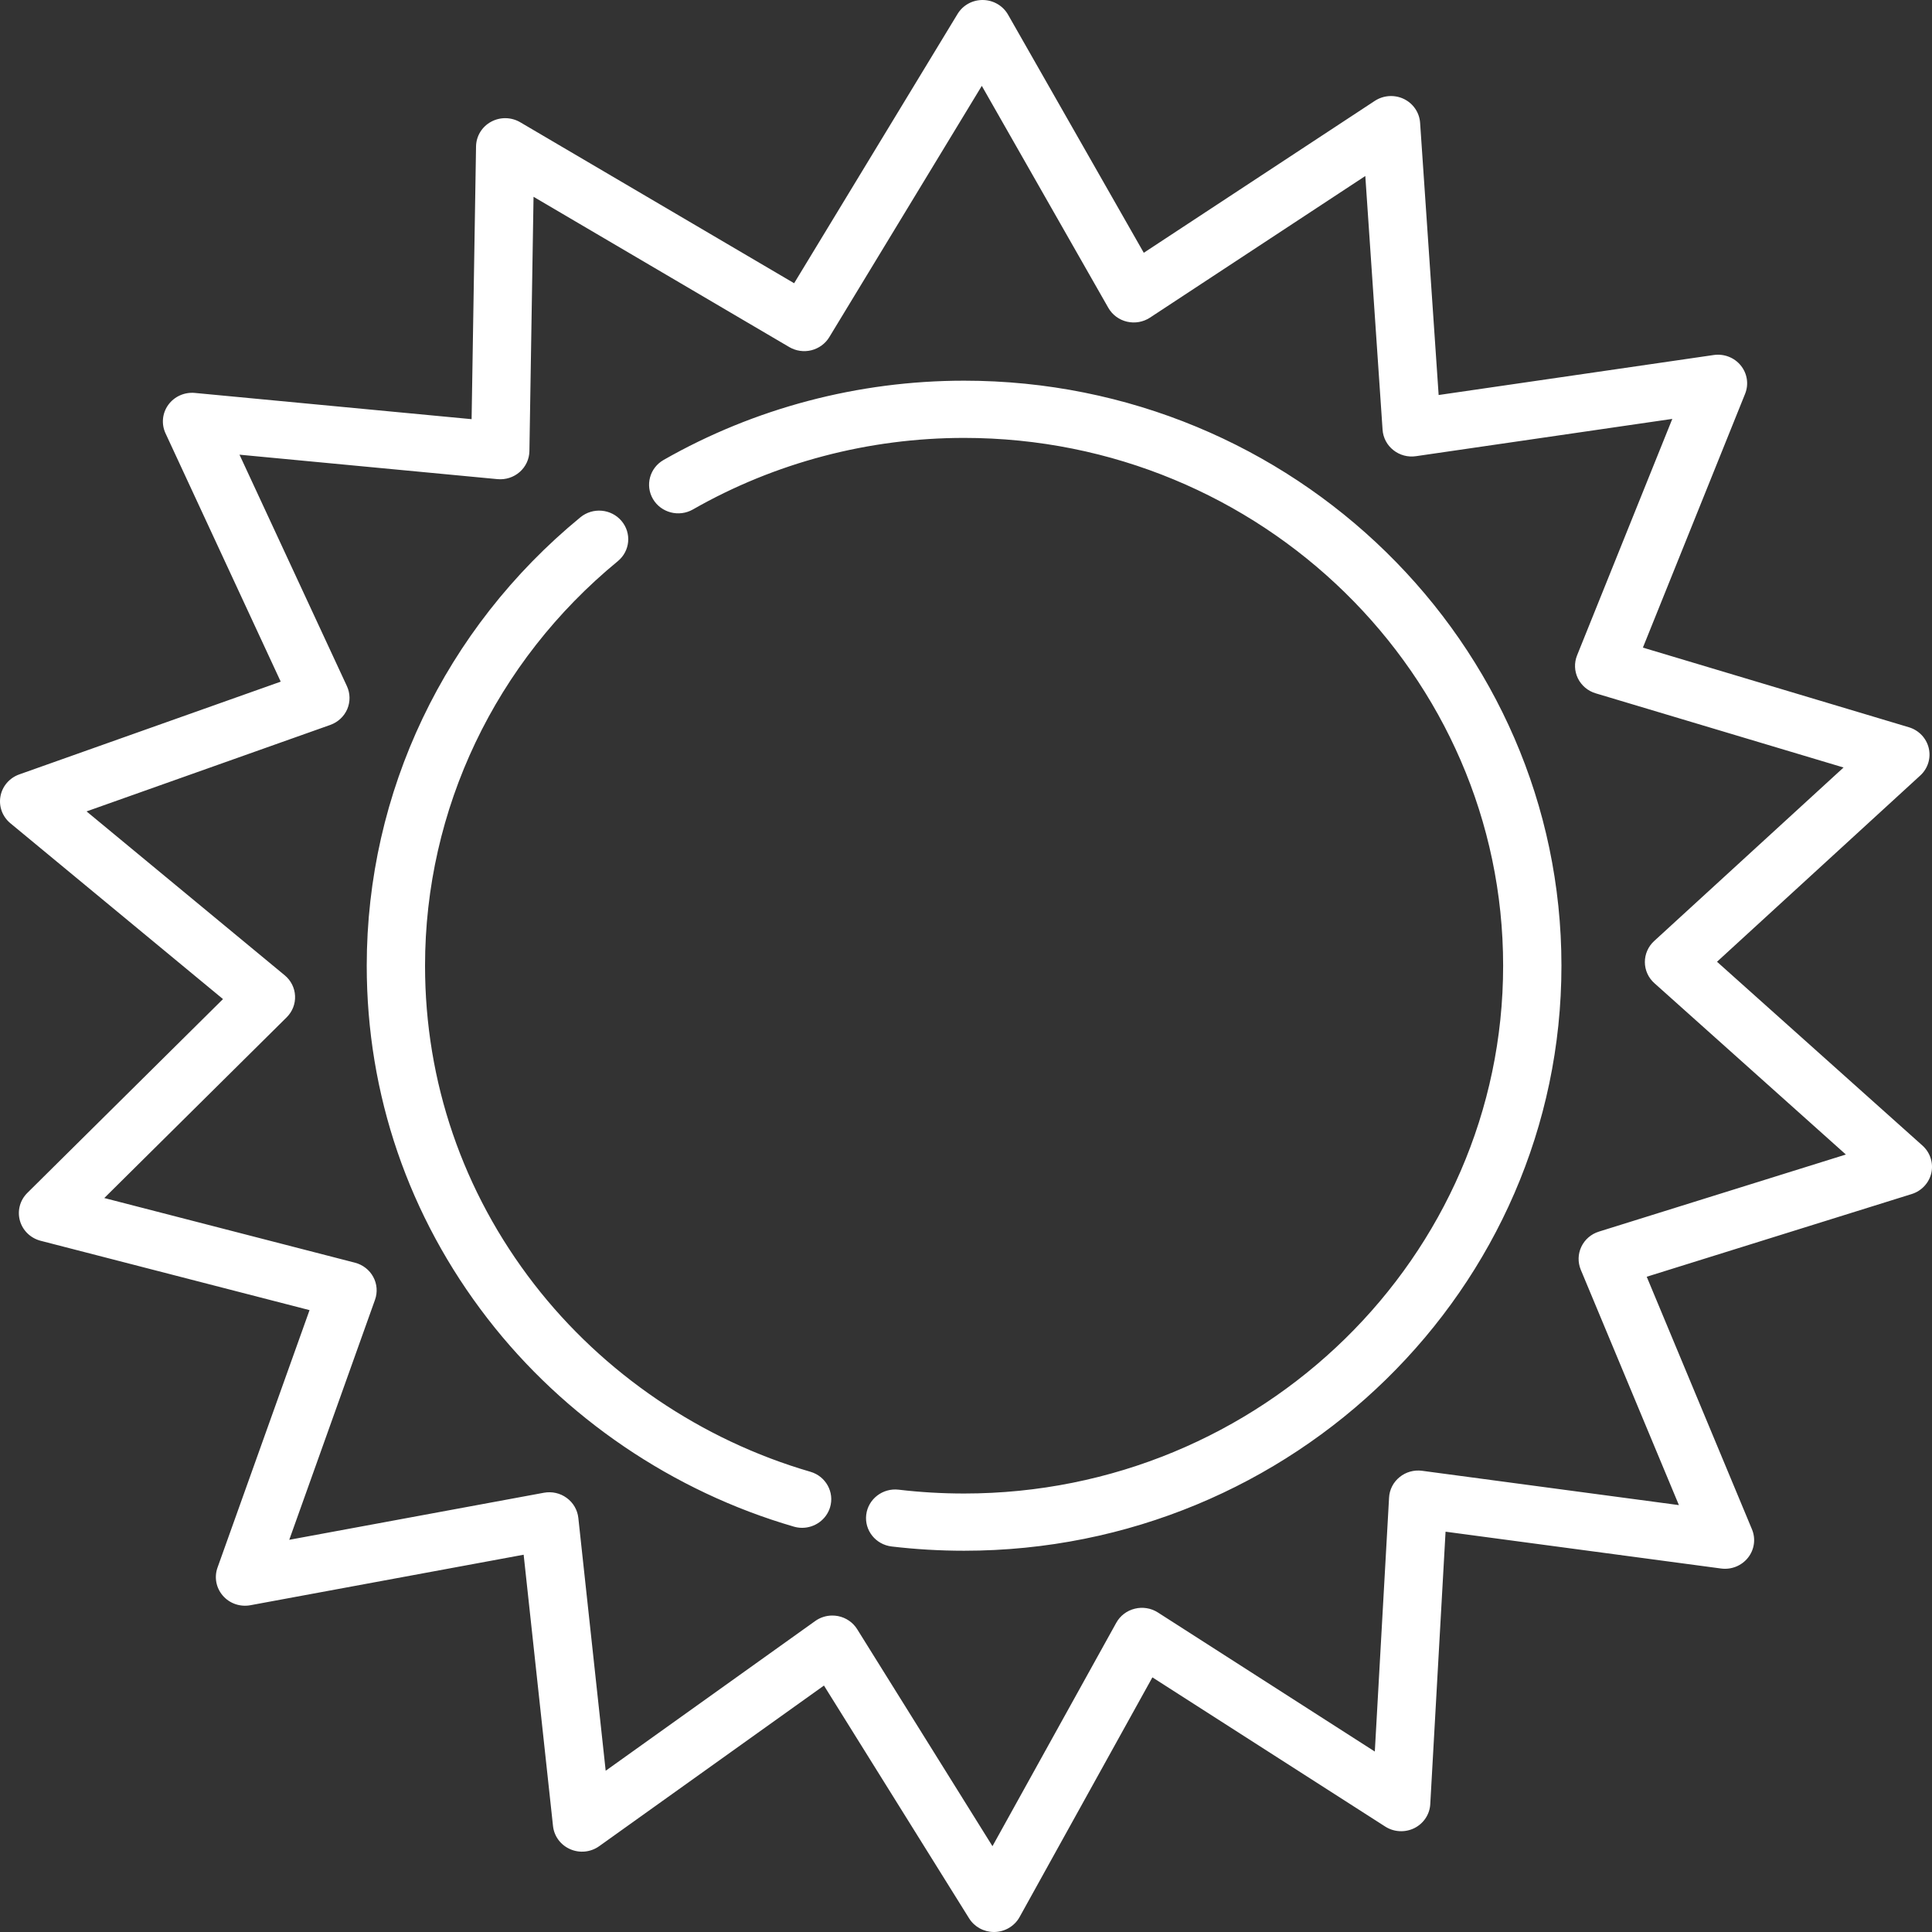 <svg width="50" height="50" viewBox="0 0 50 50" fill="none" xmlns="http://www.w3.org/2000/svg">
<rect x="0" y="0" width="50" height="50" fill="#333333" stroke="none"/>
<path fill-rule="evenodd" clip-rule="evenodd" d="M44.436 24.89L49.754 29.648C49.953 29.827 50.04 30.096 49.983 30.355C49.925 30.613 49.731 30.822 49.474 30.902L42.617 33.042L45.341 39.579C45.443 39.824 45.404 40.103 45.239 40.312C45.074 40.521 44.809 40.629 44.541 40.593L37.411 39.64L37.015 46.692C37.001 46.956 36.843 47.192 36.603 47.312C36.362 47.431 36.075 47.416 35.849 47.271L29.824 43.41L26.386 49.614C26.257 49.846 26.012 49.993 25.742 50L25.723 50C25.461 50 25.217 49.866 25.08 49.646L21.324 43.622L15.507 47.779C15.289 47.935 15.003 47.965 14.757 47.857C14.51 47.75 14.341 47.522 14.312 47.259L13.552 40.236L6.481 41.543C6.215 41.592 5.944 41.499 5.769 41.298C5.593 41.097 5.54 40.82 5.629 40.57L8.011 33.906L1.051 32.111C0.79 32.043 0.586 31.845 0.515 31.59C0.444 31.334 0.517 31.061 0.707 30.873L5.771 25.856L0.268 21.305C0.062 21.134 -0.036 20.869 0.012 20.608C0.059 20.348 0.245 20.132 0.498 20.042L7.265 17.641L4.283 11.213C4.172 10.973 4.199 10.692 4.356 10.476C4.513 10.261 4.774 10.144 5.043 10.169L12.205 10.848L12.32 3.787C12.325 3.523 12.472 3.28 12.708 3.152C12.943 3.023 13.231 3.028 13.462 3.163L20.552 7.33L24.781 0.362C24.919 0.134 25.169 -0.004 25.439 7.30065e-05C25.709 0.004 25.956 0.148 26.088 0.379L29.601 6.542L35.579 2.611C35.803 2.464 36.09 2.445 36.332 2.561C36.574 2.678 36.734 2.913 36.752 3.177L37.232 10.223L44.35 9.188C44.617 9.149 44.885 9.253 45.052 9.46C45.22 9.667 45.262 9.946 45.163 10.192L42.518 16.76L49.401 18.821C49.659 18.898 49.855 19.104 49.916 19.362C49.977 19.62 49.893 19.89 49.696 20.07L44.436 24.89ZM40.925 32.266C41.014 32.078 41.179 31.936 41.38 31.874L47.771 29.879L42.815 25.444C42.659 25.305 42.57 25.108 42.569 24.901C42.568 24.694 42.654 24.497 42.808 24.355L47.711 19.863L41.296 17.943C41.094 17.883 40.928 17.742 40.836 17.556C40.745 17.37 40.737 17.155 40.814 16.962L43.279 10.841L36.645 11.806C36.436 11.837 36.225 11.78 36.061 11.65C35.897 11.521 35.795 11.329 35.781 11.123L35.334 4.555L29.762 8.22C29.587 8.335 29.371 8.373 29.166 8.325C28.961 8.277 28.786 8.147 28.683 7.966L25.409 2.222L21.462 8.725C21.36 8.894 21.192 9.016 20.998 9.065C20.804 9.113 20.598 9.083 20.426 8.982L13.808 5.093L13.701 11.674C13.698 11.881 13.607 12.077 13.45 12.215C13.293 12.353 13.084 12.42 12.874 12.4L6.198 11.767L8.978 17.757C9.065 17.946 9.068 18.161 8.987 18.352C8.905 18.542 8.746 18.69 8.548 18.761L2.24 20.999L7.369 25.241C7.53 25.374 7.627 25.567 7.636 25.774C7.646 25.98 7.567 26.181 7.419 26.328L2.699 31.005L9.185 32.678C9.389 32.731 9.561 32.864 9.66 33.047C9.759 33.23 9.775 33.444 9.705 33.639L7.486 39.85L14.077 38.632C14.284 38.594 14.498 38.642 14.666 38.766C14.836 38.889 14.944 39.076 14.967 39.282L15.675 45.827L21.097 41.952C21.227 41.859 21.382 41.81 21.541 41.81C21.59 41.81 21.639 41.815 21.688 41.824C21.895 41.865 22.075 41.988 22.184 42.164L25.685 47.779L28.889 41.997C28.99 41.815 29.163 41.683 29.368 41.633C29.572 41.582 29.788 41.617 29.965 41.73L35.58 45.33L35.949 38.757C35.96 38.551 36.059 38.358 36.222 38.227C36.384 38.095 36.594 38.036 36.804 38.064L43.45 38.952L40.91 32.86C40.831 32.668 40.836 32.453 40.925 32.266ZM24.95 9.852C22.213 9.852 19.524 10.562 17.173 11.904C16.813 12.11 16.691 12.563 16.9 12.917C17.11 13.271 17.572 13.39 17.932 13.185C20.053 11.973 22.48 11.333 24.95 11.333C32.642 11.333 38.901 17.46 38.901 24.993C38.901 32.525 32.642 38.652 24.95 38.652C24.384 38.652 23.815 38.619 23.258 38.553C22.845 38.504 22.468 38.794 22.418 39.2C22.368 39.606 22.663 39.974 23.077 40.023C23.694 40.096 24.324 40.133 24.95 40.133C33.475 40.133 40.41 33.341 40.41 24.992C40.41 16.644 33.475 9.852 24.95 9.852ZM20.973 38.089C18.15 37.269 15.611 35.544 13.823 33.233C11.976 30.845 11 27.996 11 24.992C11 20.944 12.818 17.128 15.989 14.523C16.308 14.261 16.351 13.794 16.083 13.48C15.816 13.166 15.34 13.125 15.02 13.388C11.506 16.275 9.491 20.505 9.491 24.992C9.491 28.322 10.573 31.481 12.621 34.128C14.602 36.689 17.416 38.6 20.544 39.509C20.615 39.53 20.688 39.54 20.759 39.54C21.084 39.54 21.384 39.331 21.482 39.009C21.6 38.617 21.372 38.205 20.973 38.089Z" fill="white"/>
</svg>
